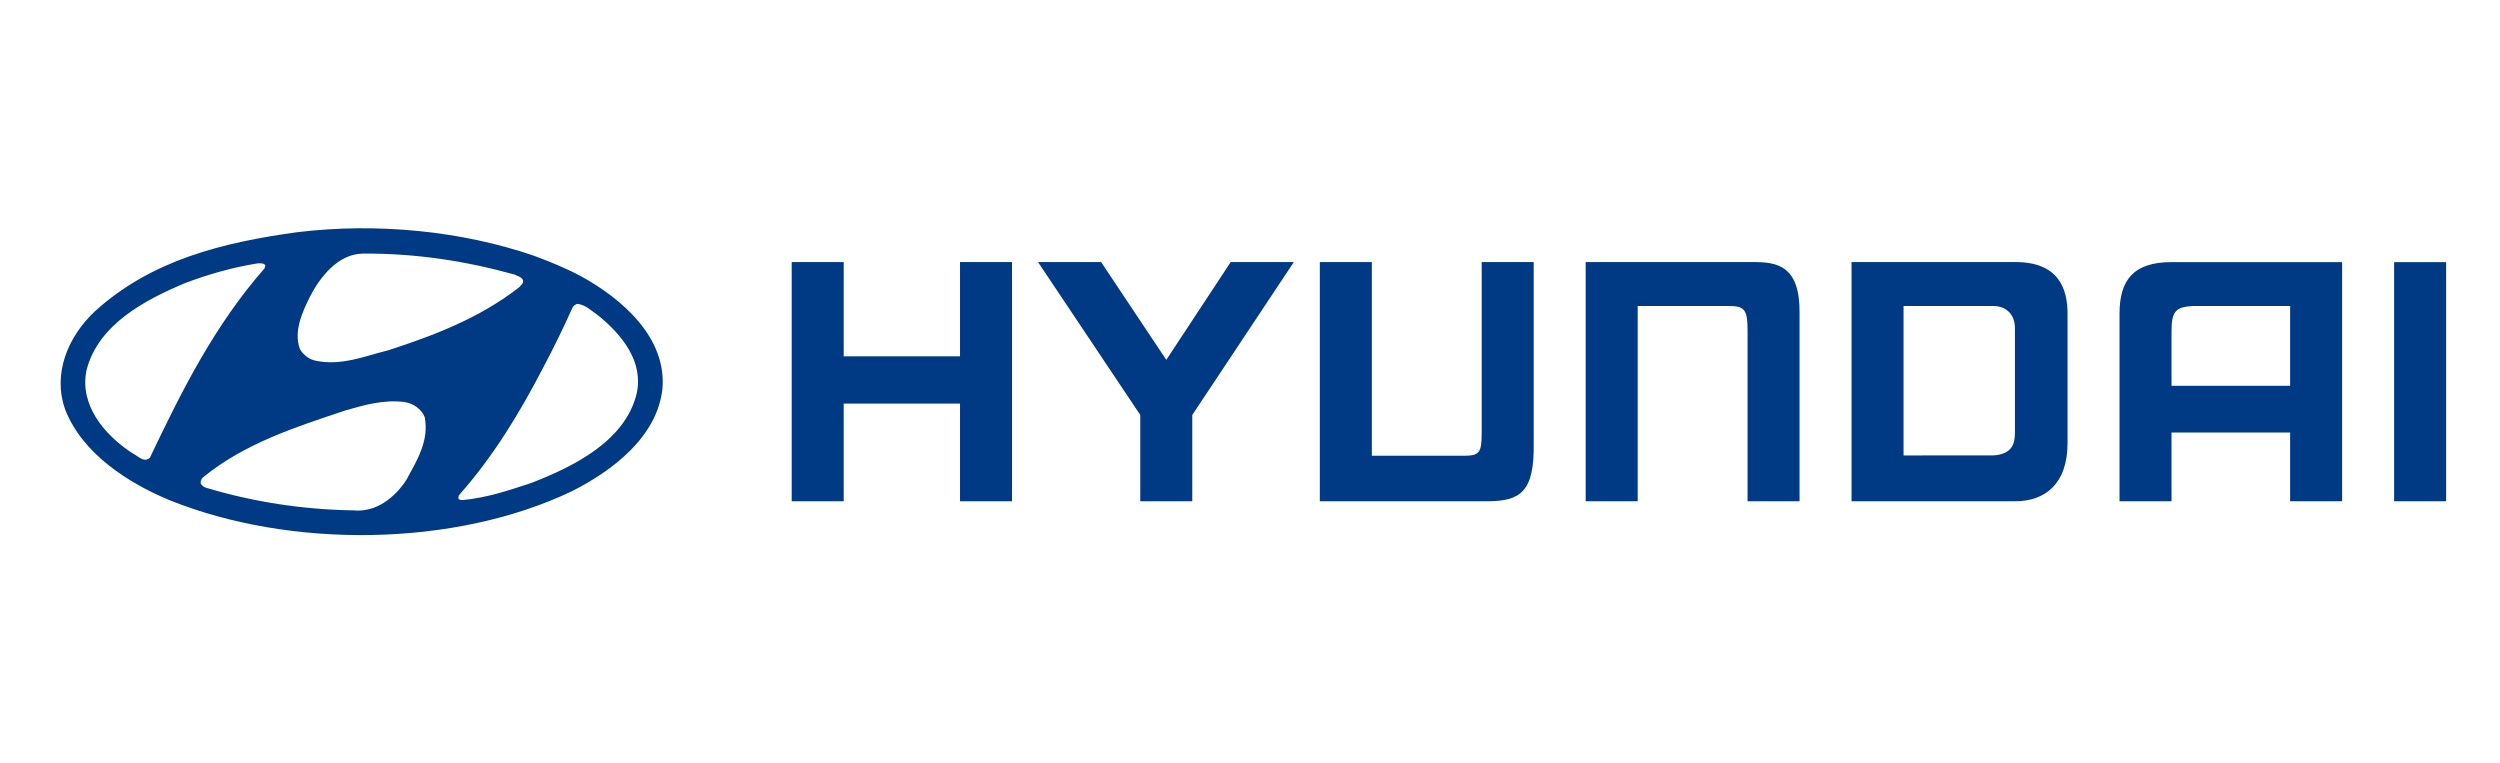 <svg width="131" height="40" viewBox="0 0 131 40" fill="none" xmlns="http://www.w3.org/2000/svg">
<path fill-rule="evenodd" clip-rule="evenodd" d="M120.003 16.036H114.886C114.027 16.087 113.788 16.3 113.788 17.343V20.217H120.003V16.036ZM122.727 13.735V26.267H120.003V22.665H113.788V26.267H111.063V16.442C111.063 14.706 111.766 13.735 113.788 13.735H122.727ZM108.339 16.44V23.223C108.339 25.382 107.126 26.265 105.614 26.265H97.021V13.732H105.614C107.935 13.732 108.339 15.208 108.339 16.44V16.44ZM105.582 17.194C105.582 16.508 105.163 16.034 104.431 16.034H99.746V23.865L104.431 23.864C105.498 23.81 105.582 23.17 105.582 22.663V17.194ZM41.485 13.732H44.21V18.672H50.305V13.732H53.029V26.265H50.305V21.15H44.21V26.265H41.485V13.732V13.732ZM57.699 13.732L61.114 18.856L64.489 13.732H67.797L62.475 21.745V26.265H59.75V21.744L54.392 13.732H57.699ZM83.09 13.732H91.869C93.12 13.732 94.332 13.908 94.296 16.44V26.265H91.572V17.34C91.572 16.261 91.443 16.034 90.596 16.034H85.815V26.265H83.09V13.732ZM128.177 13.735V26.267H125.452V13.735H128.177ZM69.159 26.265H77.938C79.683 26.265 80.401 25.76 80.366 23.244V13.732H77.641V22.679C77.641 23.752 77.512 23.882 76.665 23.882H71.884L71.884 13.732H69.159V26.265Z" fill="#003984"/>
<path fill-rule="evenodd" clip-rule="evenodd" d="M22.255 21.858C22.495 23.099 21.844 24.131 21.303 25.131C20.703 26.063 19.712 26.863 18.52 26.743C15.847 26.703 13.235 26.293 10.812 25.562C10.702 25.532 10.592 25.461 10.531 25.361C10.481 25.221 10.552 25.091 10.652 25.001C12.864 23.209 15.497 22.378 18.1 21.507C19.071 21.227 20.102 20.926 21.194 21.067C21.644 21.127 22.094 21.437 22.255 21.858V21.858ZM31.375 16.552C32.616 17.573 33.738 18.965 33.357 20.647C32.736 23.13 30.034 24.451 27.881 25.292C26.71 25.682 25.528 26.083 24.247 26.203C24.167 26.193 24.037 26.213 24.016 26.093L24.046 25.953C25.869 23.9 27.25 21.598 28.462 19.265C29.022 18.214 29.543 17.133 30.023 16.072C30.093 15.992 30.164 15.952 30.244 15.922C30.694 15.961 31.015 16.312 31.375 16.552V16.552ZM13.905 13.909L13.865 14.059C11.232 17.052 9.5 20.526 7.858 23.98C7.538 24.28 7.227 23.88 6.937 23.75C5.475 22.789 4.154 21.237 4.534 19.395C5.145 16.992 7.618 15.711 9.68 14.84C10.901 14.38 12.173 14.009 13.514 13.799C13.655 13.799 13.835 13.779 13.905 13.909ZM26.97 14.389C27.12 14.47 27.3 14.499 27.39 14.65C27.471 14.82 27.31 14.93 27.22 15.04C25.148 16.662 22.775 17.563 20.352 18.354C19.121 18.654 17.879 19.195 16.508 18.895C16.187 18.815 15.897 18.604 15.717 18.294C15.377 17.353 15.837 16.372 16.238 15.551C16.768 14.52 17.709 13.308 19.011 13.288C21.814 13.268 24.457 13.689 26.97 14.389V14.389ZM30.434 14.47C32.556 15.631 34.959 17.673 34.709 20.396C34.419 22.919 32.066 24.681 29.963 25.742C23.826 28.676 15.207 28.765 8.869 26.203C6.727 25.312 4.324 23.78 3.423 21.477C2.732 19.585 3.573 17.613 4.985 16.302C7.938 13.619 11.702 12.698 15.577 12.167C19.782 11.656 24.206 12.107 27.971 13.398C28.812 13.709 29.643 14.049 30.434 14.47Z" fill="#003984"/>
</svg>
